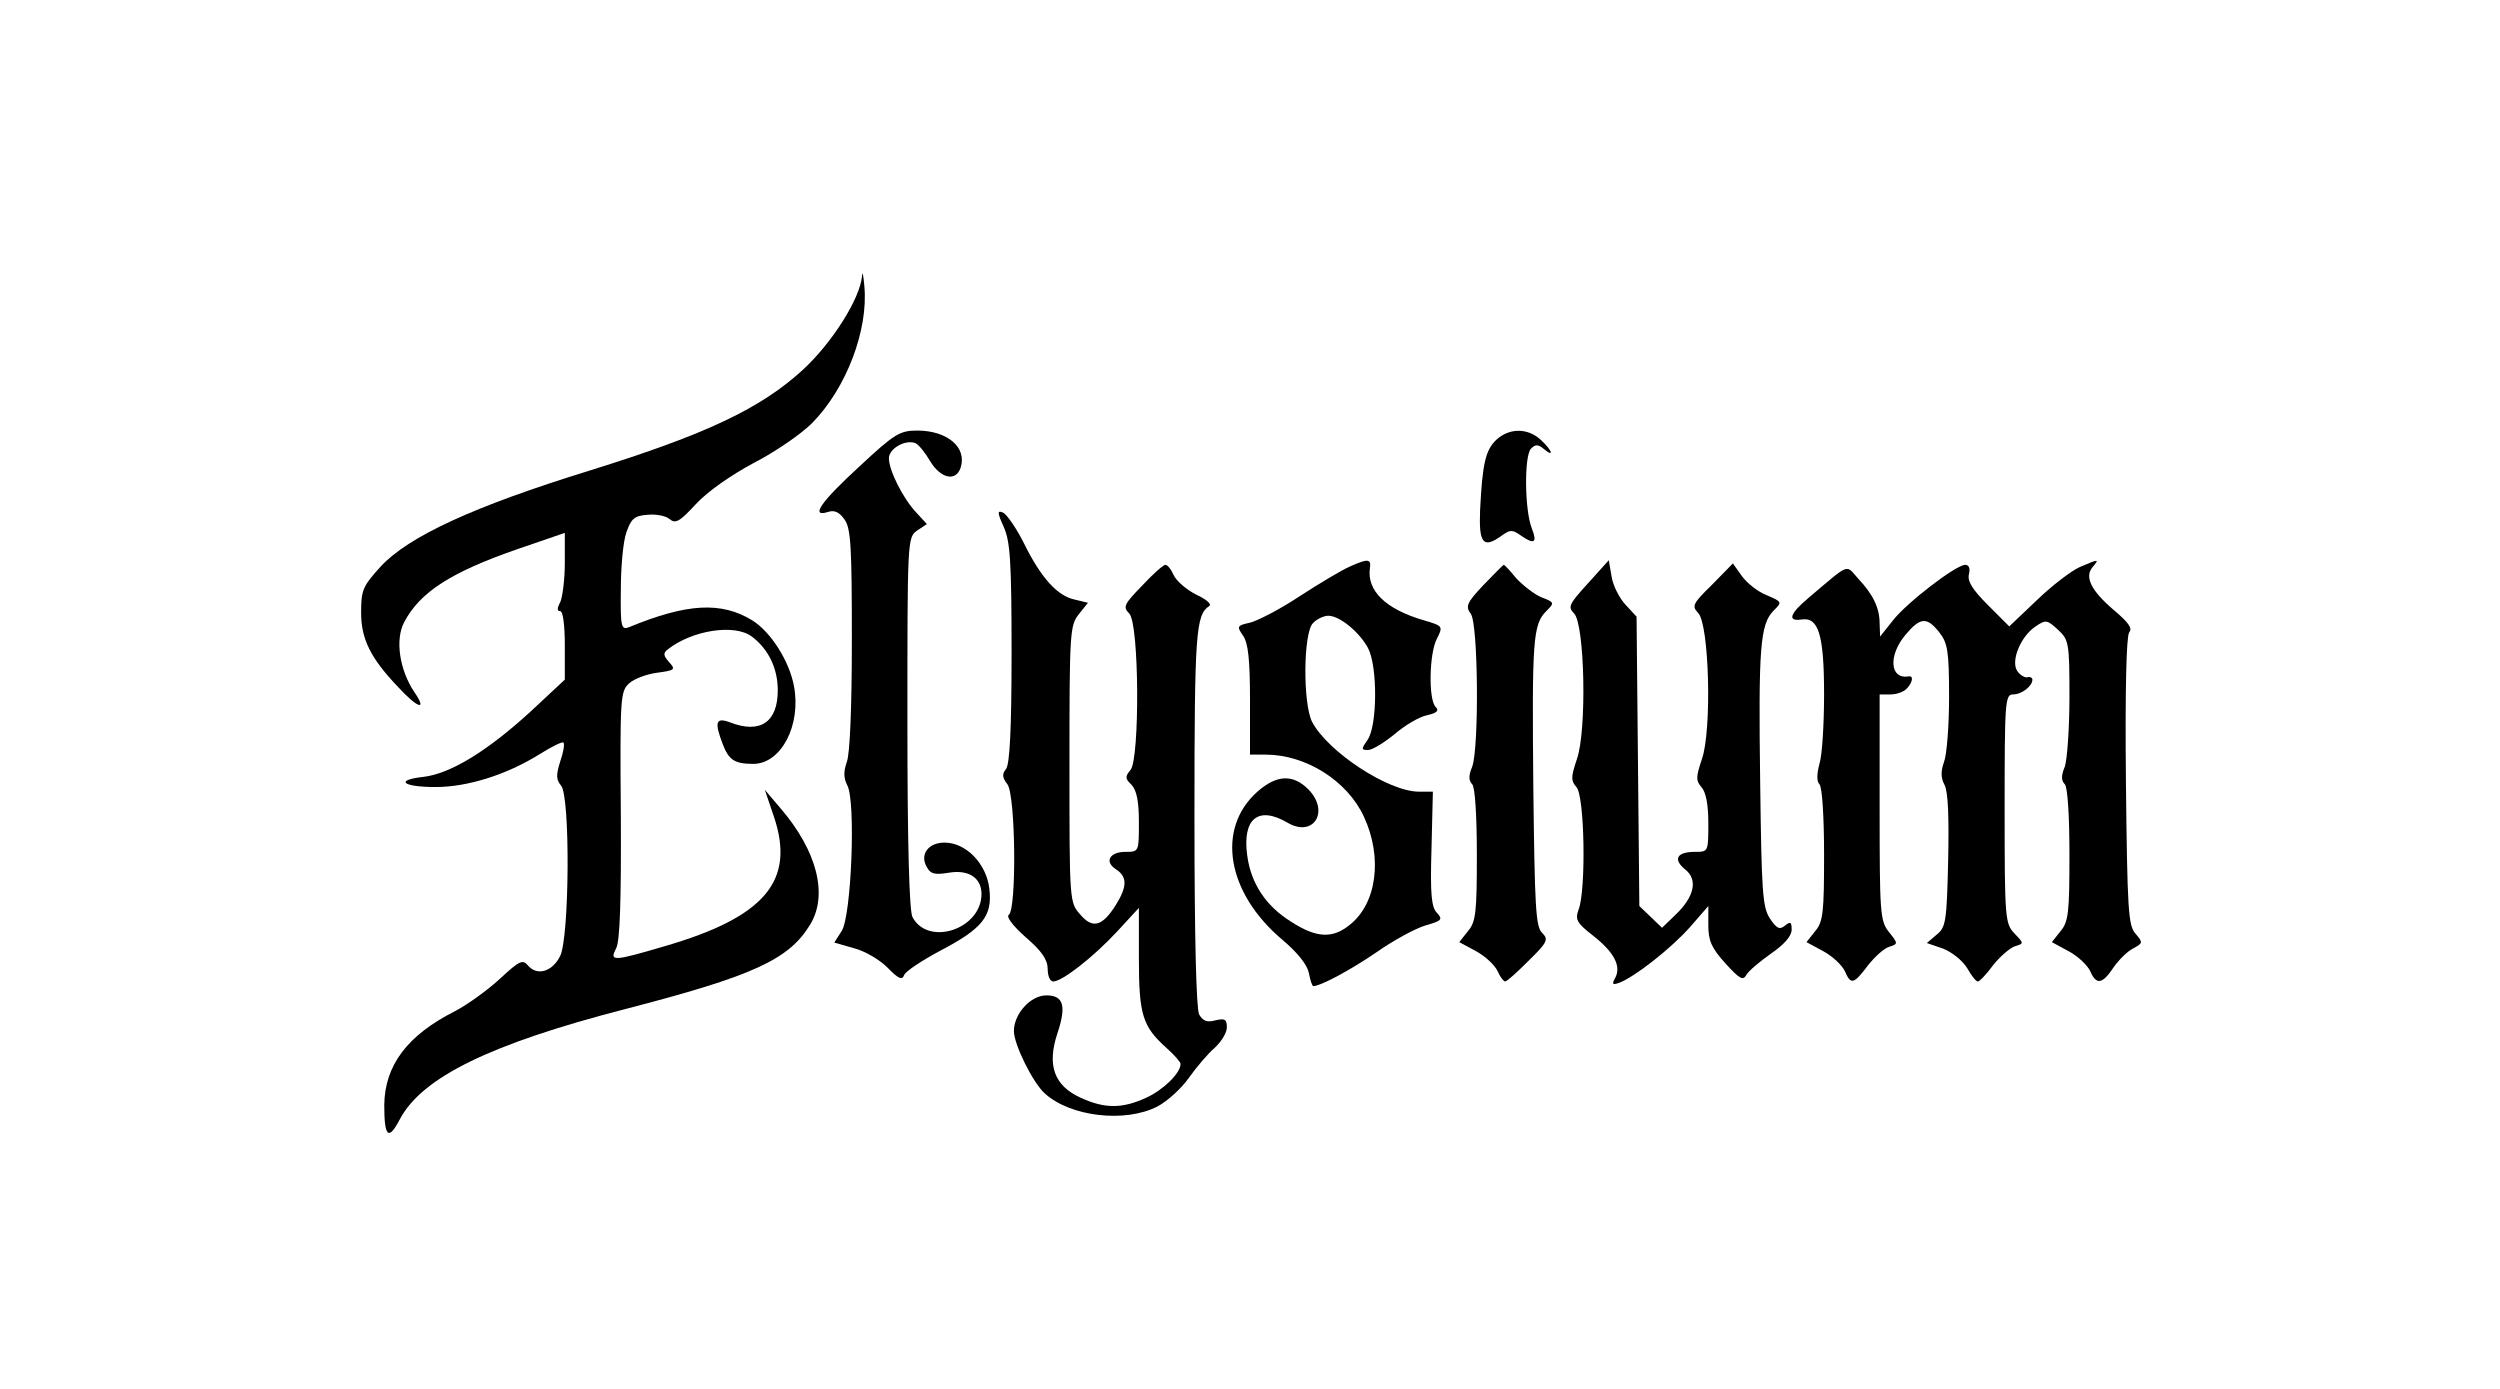 <?xml version="1.0" standalone="no"?>
<!DOCTYPE svg PUBLIC "-//W3C//DTD SVG 20010904//EN"
 "http://www.w3.org/TR/2001/REC-SVG-20010904/DTD/svg10.dtd">
<svg version="1.0" xmlns="http://www.w3.org/2000/svg" viewBox="0 0 540 300"
 preserveAspectRatio="xMidYMid meet">

<g transform="translate(0,300) scale(0.1,-0.1)"
fill="currentColor" stroke="none">
<path d="M1862 2404 c-4 -49 -65 -145 -128 -203 -92 -84 -209 -139 -459 -217
-253 -78 -393 -143 -453 -208 -38 -42 -42 -50 -42 -99 0 -57 20 -98 79 -160
43 -47 65 -54 36 -12 -32 48 -42 113 -22 151 34 65 101 108 245 158 l102 35 0
-65 c0 -36 -5 -74 -10 -85 -7 -13 -7 -19 0 -19 6 0 10 -30 10 -74 l0 -74 -74
-69 c-94 -86 -173 -134 -231 -141 -63 -7 -46 -22 26 -22 68 0 152 26 223 70
27 17 51 29 53 26 3 -3 0 -21 -7 -41 -9 -29 -9 -39 2 -52 20 -24 18 -327 -2
-368 -17 -34 -50 -44 -70 -20 -11 13 -18 10 -60 -29 -26 -24 -70 -56 -97 -70
-103 -52 -152 -117 -153 -203 0 -69 9 -78 34 -30 48 90 195 162 485 237 278
72 355 107 401 183 39 64 15 159 -64 251 l-34 40 20 -59 c46 -138 -20 -216
-237 -279 -112 -33 -119 -33 -104 -4 8 15 11 101 10 288 -2 253 -1 267 18 284
11 10 38 20 61 23 38 5 40 7 25 23 -12 14 -13 19 -3 27 53 42 145 56 182 28
36 -27 56 -69 56 -116 0 -69 -38 -95 -104 -69 -30 11 -33 0 -15 -47 13 -34 25
-43 66 -43 60 0 104 83 88 168 -10 54 -50 117 -90 142 -67 41 -141 37 -267
-15 -16 -6 -18 1 -17 81 0 49 5 105 12 124 10 29 17 36 45 38 18 2 40 -2 48
-9 13 -11 22 -6 57 32 26 28 75 62 125 89 45 23 102 62 126 86 74 75 122 201
113 296 -2 23 -4 34 -5 22z"/>
<path d="M1858 1994 c-84 -77 -109 -112 -70 -100 14 5 25 0 36 -16 14 -19 16
-59 16 -260 0 -142 -4 -248 -11 -264 -7 -21 -7 -34 1 -50 19 -34 9 -283 -12
-315 l-16 -25 42 -12 c24 -6 56 -25 73 -42 23 -24 32 -28 36 -16 3 8 38 31 77
52 92 48 114 75 107 134 -6 54 -50 100 -97 100 -35 0 -54 -26 -38 -53 8 -15
17 -17 48 -12 42 7 70 -11 70 -46 0 -76 -115 -114 -149 -50 -7 13 -11 157 -11
420 0 396 0 400 21 415 l21 14 -22 24 c-29 30 -60 92 -60 118 0 21 35 41 57
33 7 -3 21 -20 32 -39 23 -38 56 -45 66 -14 14 44 -29 80 -94 80 -37 0 -49 -7
-123 -76z"/>
<path d="M3232 2050 c-23 -22 -30 -50 -35 -152 -3 -73 7 -84 48 -54 17 12 22
12 39 0 30 -21 37 -17 25 14 -16 39 -17 158 -2 173 10 10 16 9 28 -1 23 -19
18 -3 -7 20 -28 26 -68 26 -96 0z"/>
<path d="M2168 1862 c14 -31 17 -74 17 -273 0 -165 -4 -240 -12 -250 -9 -11
-8 -19 3 -33 18 -25 20 -271 3 -282 -6 -4 8 -23 36 -48 35 -30 48 -49 48 -69
0 -15 5 -27 12 -27 19 0 86 52 138 108 l47 51 0 -110 c0 -121 8 -146 59 -192
17 -15 31 -31 31 -35 0 -20 -37 -56 -74 -73 -52 -24 -90 -24 -142 0 -57 26
-73 70 -50 139 20 60 13 82 -24 82 -34 0 -70 -40 -70 -77 0 -29 41 -112 67
-135 55 -50 173 -64 243 -28 21 11 52 39 68 62 17 24 42 53 56 65 14 13 26 32
26 44 0 17 -4 20 -25 15 -18 -5 -27 -1 -35 13 -6 13 -10 164 -10 426 0 400 3
437 32 456 6 4 -7 15 -29 25 -21 11 -42 29 -48 42 -5 12 -13 22 -18 22 -4 0
-27 -20 -50 -45 -39 -40 -42 -46 -28 -60 22 -21 23 -313 3 -338 -12 -14 -12
-19 2 -32 11 -12 16 -35 16 -81 0 -64 0 -64 -29 -64 -35 0 -46 -22 -20 -38 24
-16 24 -37 -1 -77 -29 -46 -50 -52 -77 -20 -23 26 -23 29 -23 324 0 284 1 300
20 324 l20 25 -29 7 c-37 8 -72 46 -109 121 -17 34 -38 64 -46 67 -12 5 -12 0
2 -31z"/>
<path d="M2915 1776 c-16 -7 -65 -36 -108 -64 -42 -28 -91 -53 -107 -57 -28
-6 -29 -8 -15 -28 11 -16 15 -51 15 -139 l0 -118 34 0 c86 0 176 -56 212 -134
41 -88 28 -188 -31 -234 -37 -30 -72 -28 -126 7 -55 34 -87 83 -95 143 -11 80
24 108 87 71 56 -33 92 24 45 72 -33 33 -68 32 -110 -5 -90 -80 -66 -219 54
-320 32 -27 53 -53 57 -71 3 -16 7 -29 10 -29 15 0 79 34 136 73 37 26 85 52
106 58 35 10 38 13 25 27 -12 12 -15 39 -12 138 l3 124 -30 0 c-66 0 -197 86
-231 151 -20 40 -19 192 2 213 8 9 24 16 33 16 25 0 68 -36 86 -70 21 -40 20
-168 -1 -198 -14 -20 -14 -22 1 -22 9 0 35 16 57 34 22 19 54 38 70 41 22 5
27 10 19 18 -16 16 -14 117 3 148 13 26 13 27 -28 39 -83 24 -124 64 -117 113
3 20 -4 21 -44 3z"/>
<path d="M3430 1740 c-41 -45 -44 -51 -30 -65 23 -23 28 -253 6 -315 -13 -39
-13 -46 -1 -60 18 -19 21 -222 5 -264 -8 -22 -5 -29 31 -57 46 -36 61 -66 48
-91 -8 -14 -6 -16 8 -11 33 12 112 74 153 120 l40 46 0 -42 c0 -33 7 -49 37
-82 30 -33 38 -38 45 -25 5 9 29 29 53 46 29 20 45 38 45 52 0 17 -3 18 -14 9
-12 -10 -18 -7 -33 15 -16 25 -18 57 -21 294 -4 291 0 342 29 371 19 19 18 19
-14 33 -19 7 -43 26 -54 41 l-20 28 -45 -46 c-42 -41 -44 -46 -30 -61 24 -24
30 -254 8 -316 -13 -39 -13 -46 -1 -60 10 -11 15 -38 15 -78 0 -62 0 -62 -29
-62 -39 0 -48 -16 -21 -38 28 -22 20 -59 -21 -98 l-29 -28 -25 24 -24 23 -3
313 -3 312 -24 26 c-13 14 -27 41 -30 61 l-6 35 -45 -50z"/>
<path d="M4492 1775 c-18 -8 -60 -40 -92 -71 l-60 -57 -46 46 c-34 34 -45 52
-41 67 3 12 0 20 -8 20 -20 0 -127 -82 -157 -121 l-27 -34 -1 28 c0 34 -14 63
-47 98 -27 30 -16 34 -105 -41 -43 -36 -48 -53 -16 -48 36 5 48 -33 48 -162 0
-63 -4 -131 -10 -150 -6 -22 -6 -38 0 -44 6 -6 10 -72 10 -152 0 -124 -2 -145
-19 -165 l-19 -24 37 -20 c20 -11 40 -30 46 -43 13 -30 19 -28 50 13 15 19 35
37 46 40 19 6 19 7 -1 32 -19 24 -20 40 -20 269 l0 244 23 0 c13 0 28 5 35 12
13 13 16 29 5 27 -41 -7 -45 45 -7 90 32 38 46 39 73 5 18 -23 21 -41 21 -140
0 -62 -5 -125 -11 -140 -7 -20 -7 -34 1 -49 8 -14 10 -71 8 -164 -3 -132 -5
-144 -25 -160 l-21 -18 35 -12 c20 -8 42 -26 52 -42 9 -16 19 -29 23 -29 4 0
19 16 33 35 15 19 36 37 47 41 20 6 20 6 -1 28 -20 21 -21 33 -21 269 0 231 1
247 18 247 19 0 42 18 42 32 0 4 -5 7 -11 5 -6 -1 -16 5 -22 14 -14 22 8 75
40 96 22 15 25 14 48 -7 24 -22 25 -29 25 -146 0 -68 -5 -135 -10 -150 -8 -19
-8 -30 0 -38 6 -6 10 -67 10 -152 0 -124 -2 -145 -19 -165 l-19 -24 37 -20
c20 -11 40 -30 46 -43 13 -30 26 -28 50 8 11 16 30 35 42 41 22 12 22 13 6 32
-16 17 -18 50 -21 329 -2 198 1 314 7 322 8 9 -2 22 -34 49 -48 41 -63 71 -45
92 15 18 14 18 -28 0z"/>
<path d="M3204 1736 c-36 -38 -39 -46 -27 -62 16 -22 18 -288 3 -330 -8 -19
-8 -30 0 -38 6 -6 10 -67 10 -152 0 -124 -2 -145 -19 -165 l-19 -24 37 -20
c20 -11 40 -30 46 -43 5 -12 13 -22 16 -22 4 0 26 20 51 45 41 40 43 46 29 60
-14 13 -16 58 -19 313 -3 319 -1 353 28 382 18 18 18 19 -11 30 -16 7 -40 26
-54 41 -13 16 -25 29 -27 29 -2 -1 -21 -20 -44 -44z"/>
</g>
</svg>
